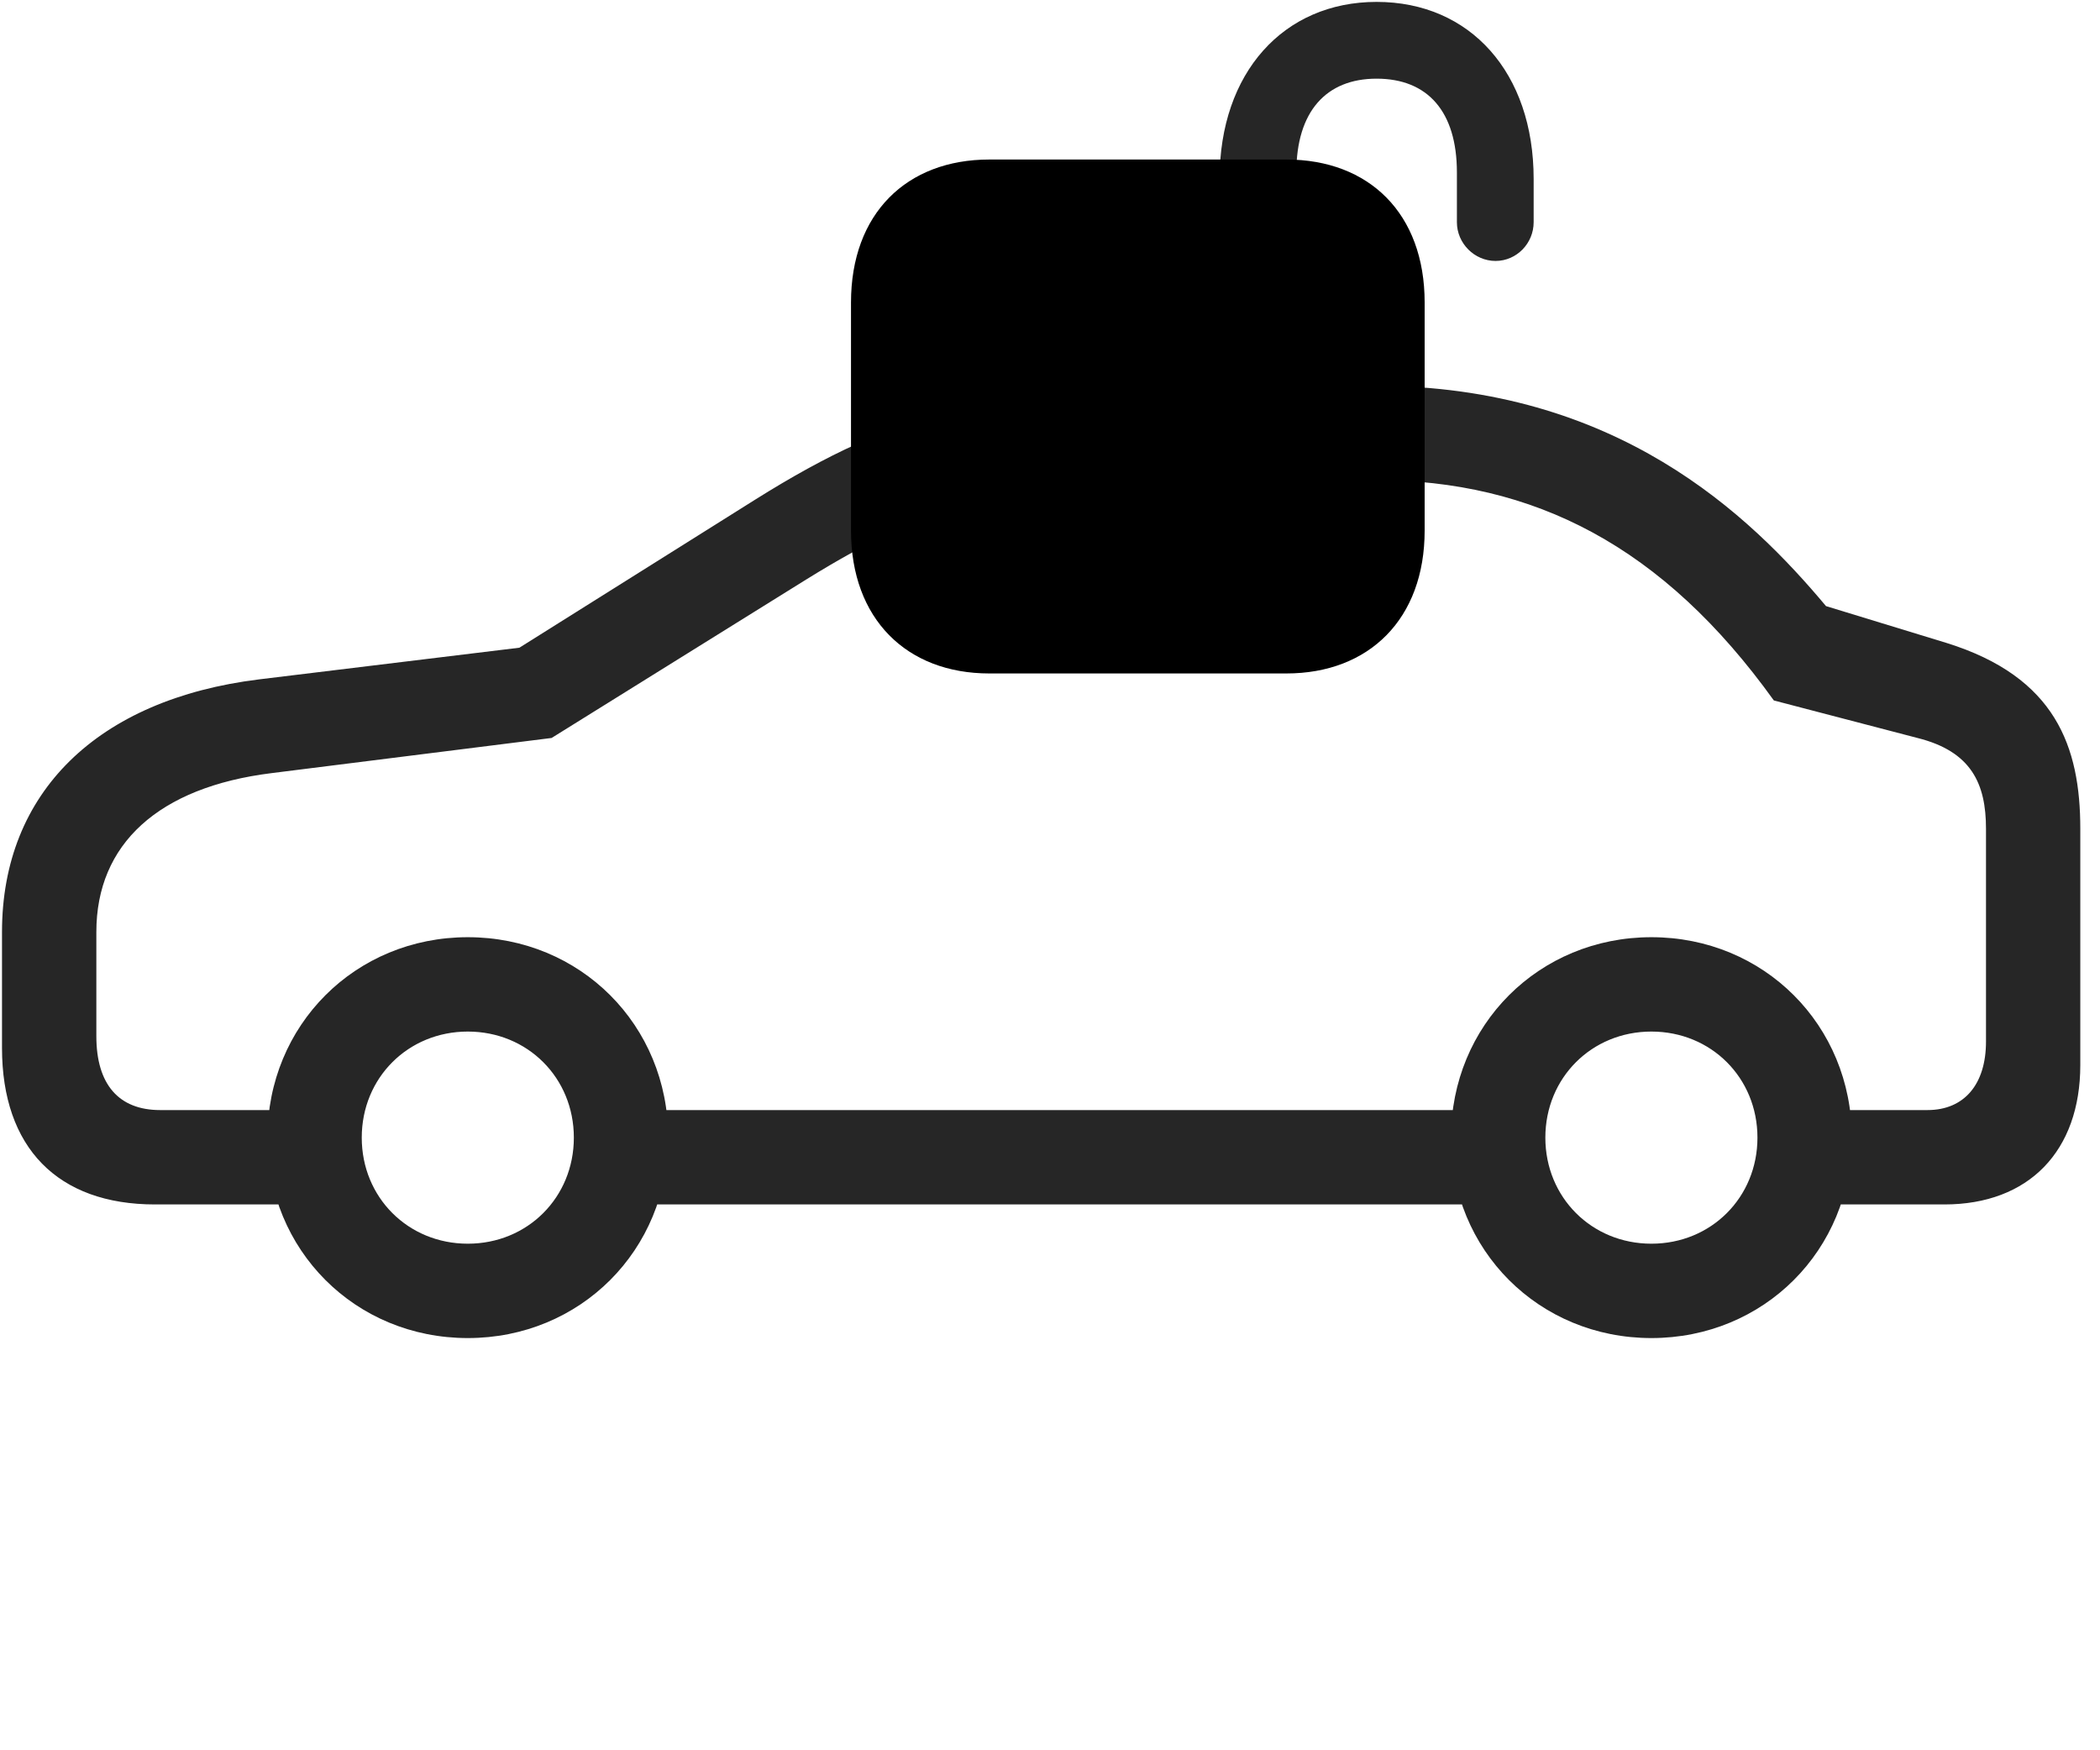 <svg width="42" height="35" viewBox="0 0 42 35" fill="currentColor" xmlns="http://www.w3.org/2000/svg">
<g clip-path="url(#clip0_2207_36043)">
<path d="M3.099 24.085H6.684V22.198H3.204C2.372 22.198 1.927 21.682 1.927 20.721V18.636C1.927 16.878 3.169 15.741 5.431 15.46L11.032 14.757L16.118 11.592C18.708 9.987 20.267 9.6 24.743 9.6H27.497C30.684 9.6 33.263 10.925 35.477 14.007L38.349 14.757C39.427 15.026 39.72 15.671 39.72 16.573V20.827C39.72 21.682 39.286 22.198 38.548 22.198H35.642V24.085H38.888C40.575 24.085 41.606 23.018 41.606 21.296V16.573C41.606 14.932 41.114 13.538 38.934 12.858L36.52 12.12C34.997 10.303 32.337 7.714 27.497 7.714H24.743C19.915 7.714 17.993 8.182 15.11 9.987L10.388 12.952L5.184 13.585C1.95 13.983 0.04 15.846 0.04 18.636V20.956C0.04 22.948 1.153 24.085 3.099 24.085ZM12.169 24.085H30.251V22.198H12.169V24.085ZM9.356 26.757C11.606 26.757 13.364 24.999 13.364 22.749C13.364 20.499 11.606 18.741 9.356 18.741C7.106 18.741 5.349 20.499 5.349 22.749C5.349 24.999 7.106 26.757 9.356 26.757ZM9.356 24.87C8.161 24.87 7.235 23.944 7.235 22.749C7.235 21.553 8.161 20.628 9.356 20.628C10.552 20.628 11.477 21.553 11.477 22.749C11.477 23.944 10.552 24.87 9.356 24.87ZM33.028 26.757C35.278 26.757 37.036 24.999 37.036 22.749C37.036 20.499 35.278 18.741 33.028 18.741C30.778 18.741 29.02 20.499 29.02 22.749C29.02 24.999 30.778 26.757 33.028 26.757ZM33.028 24.87C31.833 24.87 30.907 23.944 30.907 22.749C30.907 21.553 31.833 20.628 33.028 20.628C34.224 20.628 35.149 21.553 35.149 22.749C35.149 23.944 34.224 24.87 33.028 24.87Z" fill="currentColor" fill-opacity="0.85"/>
<path d="M19.786 13.467H25.727C27.38 13.467 28.493 12.378 28.493 10.608V6.05C28.493 4.268 27.38 3.19 25.727 3.19H19.786C18.134 3.19 17.02 4.268 17.02 6.05V10.608C17.02 12.378 18.134 13.467 19.786 13.467Z" fill="currentColor"/>
<path d="M19.809 11.862H25.751C26.548 11.862 26.923 11.464 26.923 10.608V6.05C26.923 5.194 26.548 4.796 25.751 4.796H19.809C19.013 4.796 18.638 5.194 18.638 6.05V10.608C18.638 11.464 19.013 11.862 19.809 11.862ZM24.392 5.147L25.927 5.136V3.448C25.927 2.229 26.524 1.573 27.532 1.573C28.552 1.573 29.138 2.229 29.138 3.448V4.444C29.138 4.866 29.489 5.218 29.911 5.218C30.333 5.218 30.673 4.866 30.673 4.444V3.577C30.673 1.456 29.407 0.038 27.532 0.038C25.669 0.038 24.392 1.456 24.392 3.577V5.147Z" fill="currentColor" fill-opacity="0.85"/>
</g>
<defs>
<clipPath id="clip0_2207_36043">
<rect width="41.566" height="34.418" fill="currentColor" transform="translate(0.04 0.038)"/>
</clipPath>
</defs>
</svg>
